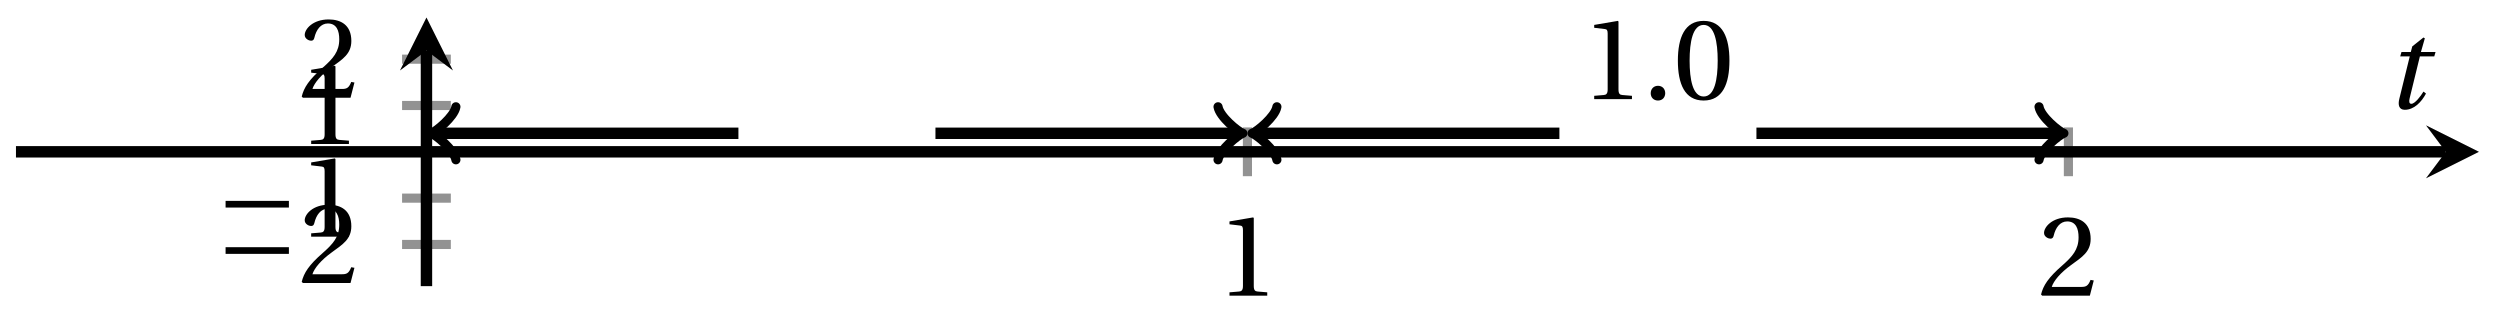 <svg xmlns="http://www.w3.org/2000/svg" xmlns:xlink="http://www.w3.org/1999/xlink" version="1.1" width="218" height="27" viewBox="0 0 218 27">
<defs>
<path id="font_1_3" d="M.437 0V.029L.353 .036C.332 .038 .32 .046 .32 .085V.674L.315 .68 .109 .645V.62L.202 .609C.219 .607 .226 .599 .226 .57V.085C.226 .066 .223 .054 .217 .047 .212 .04 .204 .037 .193 .036L.109 .029V0H.437Z"/>
<path id="font_1_4" d="M.485 .132 .457 .137C.436 .083 .416 .076 .376 .076H.12C.136 .128 .195 .199 .288 .266 .384 .336 .458 .381 .458 .493 .458 .632 .366 .68 .261 .68 .124 .68 .053 .597 .053 .545 .053 .511 .091 .495 .108 .495 .126 .495 .133 .505 .137 .522 .153 .59 .192 .645 .254 .645 .331 .645 .353 .58 .353 .507 .353 .4 .299 .34 .212 .263 .089 .156 .046 .088 .027 .01L.037 0H.451L.485 .132Z"/>
<path id="font_2_1" d="M.635 .253V.311H.085V.253H.635Z"/>
<clipPath id="clip_3">
<path transform="matrix(1,0,0,-1,1.392,24.952)" d="M0 0H214.767V23.427H0Z"/>
</clipPath>
<path id="font_1_1" d="M.133-.012C.172-.012 .195 .015 .196 .051 .196 .088 .172 .116 .133 .116 .095 .116 .07 .088 .07 .051 .07 .015 .095-.012 .133-.012Z"/>
<path id="font_1_2" d="M.265 .645C.36 .645 .387 .497 .387 .334 .387 .171 .36 .023 .265 .023 .17 .023 .143 .171 .143 .334 .143 .497 .17 .645 .265 .645M.265 .68C.1 .68 .041 .534 .041 .334 .041 .134 .1-.012 .265-.012 .43-.012 .489 .134 .489 .334 .489 .534 .43 .68 .265 .68Z"/>
<path id="font_4_1" d="M.428 .452 .439 .49H.312L.346 .609 .334 .616 .237 .539 .224 .49H.143L.132 .452H.215L.125 .086C.11 .029 .122-.012 .172-.012 .252-.012 .316 .054 .356 .129L.334 .146C.311 .107 .26 .04 .229 .04 .208 .04 .208 .063 .214 .088L.303 .452H.428Z"/>
</defs>
<path transform="matrix(1,0,0,-1,1.392,24.952)" stroke-width=".797" stroke-linecap="butt" stroke-miterlimit="10" stroke-linejoin="miter" fill="none" stroke="#929292" d="M107.384 9.588V13.84M178.973 9.588V13.84"/>
<path transform="matrix(1,0,0,-1,1.392,24.952)" stroke-width=".797" stroke-linecap="butt" stroke-miterlimit="10" stroke-linejoin="miter" fill="none" stroke="#929292" d="M33.669 3.635H37.921M33.669 7.674H37.921M33.669 15.753H37.921M33.669 19.792H37.921"/>
<path transform="matrix(1,0,0,-1,1.392,24.952)" stroke-width=".996" stroke-linecap="butt" stroke-miterlimit="10" stroke-linejoin="miter" fill="none" stroke="#000000" d="M0 11.714H211.878"/>
<path transform="matrix(1,0,0,-1,213.277,13.238)" d="M2.889 0-1.734 2.311 0 0-1.734-2.311"/>
<path transform="matrix(1,0,0,-1,1.392,24.952)" stroke-width=".996" stroke-linecap="butt" stroke-miterlimit="10" stroke-linejoin="miter" fill="none" stroke="#000000" d="M35.795 0V20.538"/>
<path transform="matrix(0,-1,-1,-0,37.188,4.414)" d="M2.889 0-1.734 2.311 0 0-1.734-2.311"/>
<use data-text="1" xlink:href="#font_1_3" transform="matrix(10.037,0,0,-10.037,106.117,25.782)"/>
<use data-text="2" xlink:href="#font_1_4" transform="matrix(10.037,0,0,-10.037,177.708,25.782)"/>
<use data-text="&#x2212;" xlink:href="#font_2_1" transform="matrix(10.037,0,0,-10.037,18.818,24.677)"/>
<use data-text="2" xlink:href="#font_1_4" transform="matrix(10.037,0,0,-10.037,26.039,24.677)"/>
<use data-text="&#x2212;" xlink:href="#font_2_1" transform="matrix(10.037,0,0,-10.037,18.818,20.638)"/>
<use data-text="1" xlink:href="#font_1_3" transform="matrix(10.037,0,0,-10.037,26.039,20.638)"/>
<use data-text="1" xlink:href="#font_1_3" transform="matrix(10.037,0,0,-10.037,26.04,12.559)"/>
<use data-text="2" xlink:href="#font_1_4" transform="matrix(10.037,0,0,-10.037,26.04,8.52)"/>
<g clip-path="url(#clip_3)">
<path transform="matrix(1,0,0,-1,1.392,24.952)" stroke-width=".996" stroke-linecap="butt" stroke-miterlimit="10" stroke-linejoin="miter" fill="none" stroke="#000000" d="M36.626 13.329H62.998"/>
<path transform="matrix(-1,-0,0,1,38.02,11.623)" stroke-width=".797" stroke-linecap="round" stroke-linejoin="round" fill="none" stroke="#000000" d="M-1.734 2.311C-1.589 1.445 0 .144 .433 0 0-.144-1.589-1.445-1.734-2.311"/>
<path transform="matrix(1,0,0,-1,1.392,24.952)" stroke-width=".996" stroke-linecap="butt" stroke-miterlimit="10" stroke-linejoin="miter" fill="none" stroke="#000000" d="M80.18 13.329H106.552"/>
<path transform="matrix(1,0,0,-1,107.947,11.623)" stroke-width=".797" stroke-linecap="round" stroke-linejoin="round" fill="none" stroke="#000000" d="M-1.734 2.311C-1.589 1.445 0 .144 .433 0 0-.144-1.589-1.445-1.734-2.311"/>
<path transform="matrix(1,0,0,-1,1.392,24.952)" stroke-width=".996" stroke-linecap="butt" stroke-miterlimit="10" stroke-linejoin="miter" fill="none" stroke="#000000" d="M108.216 13.329H134.588"/>
<path transform="matrix(-1,-0,0,1,109.611,11.623)" stroke-width=".797" stroke-linecap="round" stroke-linejoin="round" fill="none" stroke="#000000" d="M-1.734 2.311C-1.589 1.445 0 .144 .433 0 0-.144-1.589-1.445-1.734-2.311"/>
<path transform="matrix(1,0,0,-1,1.392,24.952)" stroke-width=".996" stroke-linecap="butt" stroke-miterlimit="10" stroke-linejoin="miter" fill="none" stroke="#000000" d="M143.178 12.521"/>
<use data-text="1" xlink:href="#font_1_3" transform="matrix(10.037,0,0,-10.037,137.92,8.646)"/>
<use data-text="." xlink:href="#font_1_1" transform="matrix(10.037,0,0,-10.037,143.24,8.646)"/>
<use data-text="0" xlink:href="#font_1_2" transform="matrix(10.037,0,0,-10.037,145.899,8.646)"/>
<path transform="matrix(1,0,0,-1,1.392,24.952)" stroke-width=".996" stroke-linecap="butt" stroke-miterlimit="10" stroke-linejoin="miter" fill="none" stroke="#000000" d="M151.769 13.329H178.141"/>
<path transform="matrix(1,0,0,-1,179.538,11.623)" stroke-width=".797" stroke-linecap="round" stroke-linejoin="round" fill="none" stroke="#000000" d="M-1.734 2.311C-1.589 1.445 0 .144 .433 0 0-.144-1.589-1.445-1.734-2.311"/>
</g>
<use data-text="t" xlink:href="#font_4_1" transform="matrix(10.037,0,0,-10.037,207.973,9.453)"/>
</svg>
